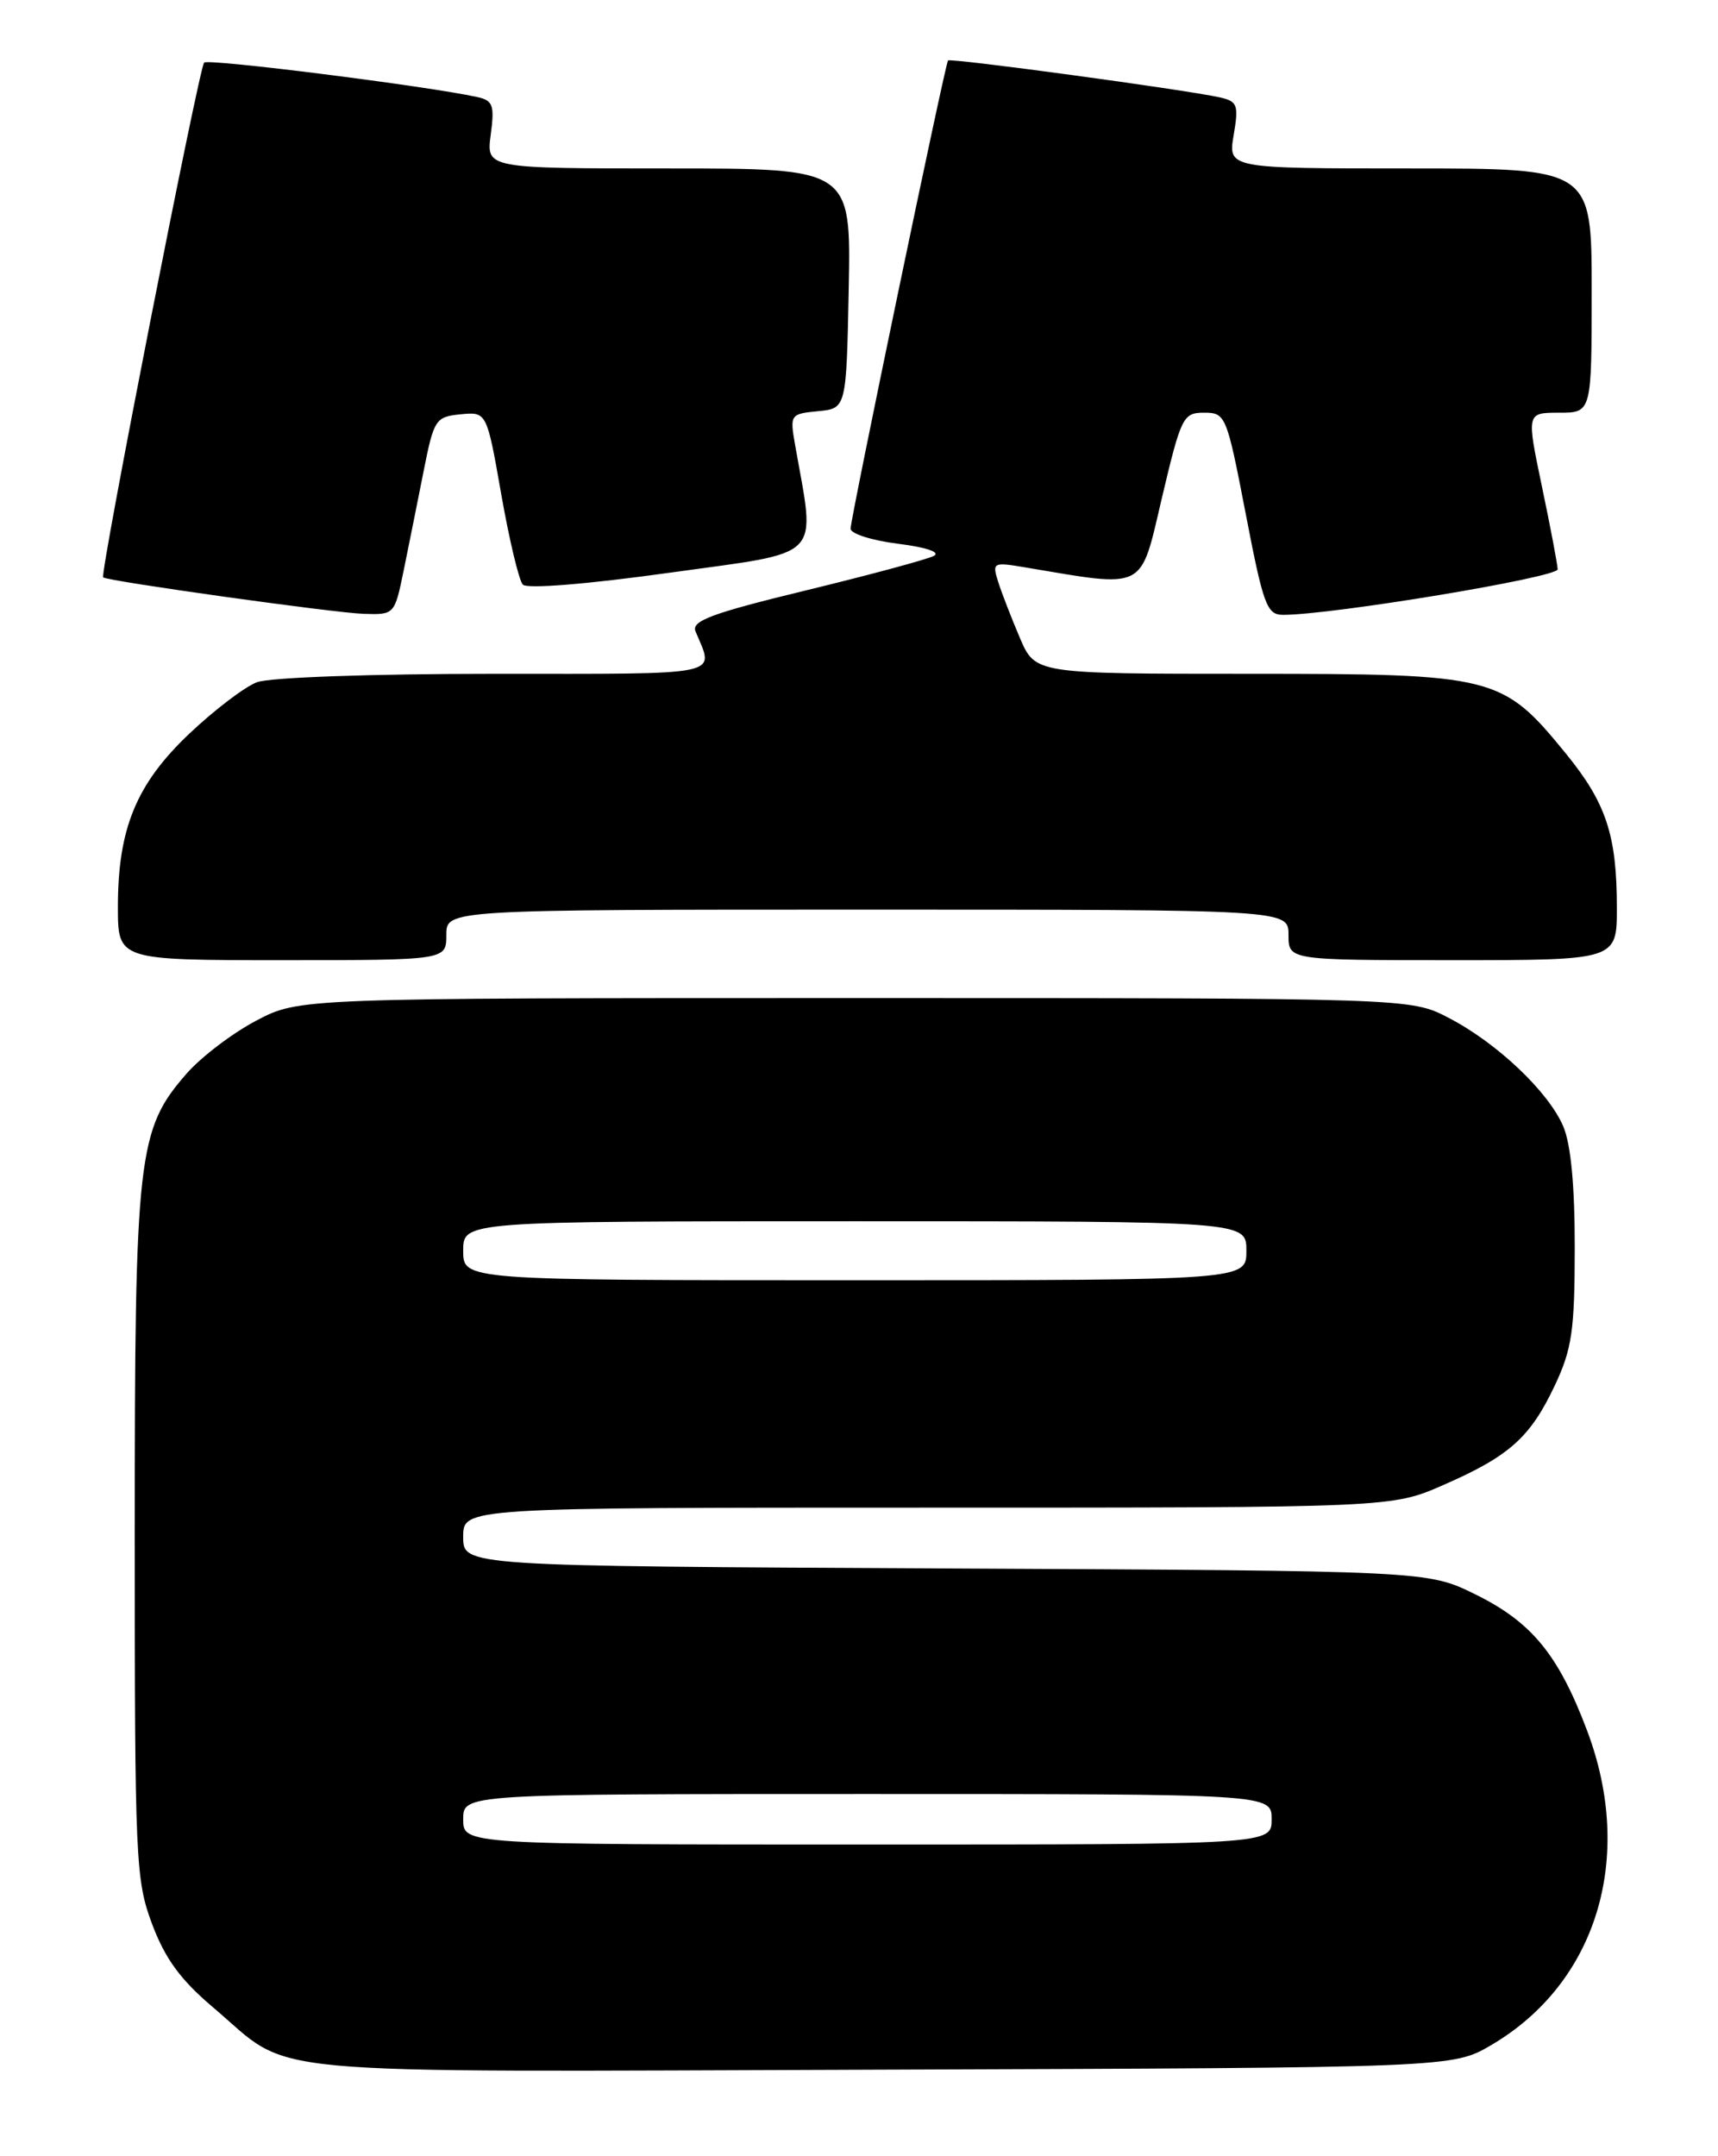 <?xml version="1.0" encoding="UTF-8" standalone="no"?>
<!DOCTYPE svg PUBLIC "-//W3C//DTD SVG 1.1//EN" "http://www.w3.org/Graphics/SVG/1.1/DTD/svg11.dtd" >
<svg xmlns="http://www.w3.org/2000/svg" xmlns:xlink="http://www.w3.org/1999/xlink" version="1.1" viewBox="0 0 204 256">
 <g >
 <path fill="currentColor"
d=" M 177.09 242.80 C 189.60 235.45 194.14 220.57 188.47 205.51 C 185.06 196.46 181.88 192.58 175.15 189.28 C 169.50 186.50 169.50 186.50 112.25 186.22 C 55.00 185.94 55.00 185.94 55.00 182.47 C 55.00 179.00 55.00 179.00 110.12 179.00 C 165.25 179.00 165.25 179.00 171.37 176.32 C 179.21 172.90 181.71 170.67 184.62 164.50 C 186.66 160.17 186.98 157.98 186.99 148.22 C 187.00 140.81 186.53 135.83 185.62 133.72 C 183.84 129.59 177.74 123.81 172.00 120.84 C 167.50 118.50 167.50 118.50 101.50 118.50 C 35.50 118.50 35.50 118.50 30.41 121.19 C 27.61 122.66 23.92 125.47 22.20 127.42 C 16.33 134.12 16.00 136.98 16.00 182.14 C 16.00 220.89 16.10 223.20 18.06 228.44 C 19.61 232.56 21.43 235.06 25.31 238.34 C 35.08 246.61 28.34 245.98 104.50 245.73 C 172.50 245.50 172.50 245.50 177.09 242.80 Z  M 53.00 111.00 C 53.00 108.00 53.00 108.00 103.00 108.00 C 153.00 108.00 153.00 108.00 153.00 111.00 C 153.00 114.00 153.00 114.00 172.50 114.00 C 192.00 114.00 192.00 114.00 191.99 107.75 C 191.99 99.17 190.72 95.34 185.96 89.50 C 178.38 80.21 177.55 80.00 148.31 80.00 C 122.93 80.00 122.93 80.00 121.11 75.75 C 120.11 73.41 118.95 70.42 118.53 69.10 C 117.80 66.79 117.91 66.72 121.64 67.35 C 136.25 69.80 135.34 70.26 137.97 59.11 C 140.25 49.47 140.48 49.00 142.98 49.00 C 145.54 49.00 145.66 49.30 147.92 61.00 C 150.01 71.86 150.43 73.00 152.36 73.00 C 158.20 73.00 185.00 68.55 184.96 67.59 C 184.94 66.99 184.10 62.56 183.09 57.75 C 181.26 49.00 181.26 49.00 185.13 49.00 C 189.00 49.00 189.00 49.00 189.00 34.50 C 189.00 20.00 189.00 20.00 167.41 20.00 C 145.82 20.00 145.82 20.00 146.49 16.04 C 147.10 12.45 146.94 12.03 144.83 11.56 C 140.63 10.63 112.81 6.86 112.57 7.18 C 112.21 7.67 101.00 61.54 101.00 62.77 C 101.00 63.37 103.54 64.17 106.64 64.56 C 109.99 64.98 111.71 65.56 110.89 66.00 C 110.12 66.41 103.30 68.25 95.73 70.09 C 84.48 72.82 82.07 73.72 82.59 74.97 C 84.82 80.34 86.41 80.00 58.68 80.00 C 44.12 80.00 32.00 80.43 30.51 81.00 C 29.07 81.54 25.47 84.28 22.51 87.08 C 16.19 93.06 14.00 98.36 14.00 107.68 C 14.00 114.00 14.00 114.00 33.50 114.00 C 53.00 114.00 53.00 114.00 53.00 111.00 Z  M 47.93 67.75 C 48.52 64.86 49.58 59.58 50.29 56.00 C 51.52 49.78 51.71 49.49 54.69 49.19 C 57.80 48.89 57.80 48.89 59.52 58.69 C 60.47 64.09 61.62 68.91 62.08 69.41 C 62.57 69.94 69.69 69.37 79.58 67.99 C 98.03 65.42 96.84 66.64 94.41 52.82 C 93.78 49.23 93.84 49.14 97.13 48.82 C 100.50 48.50 100.50 48.50 100.78 34.25 C 101.05 20.00 101.05 20.00 79.40 20.00 C 57.74 20.00 57.74 20.00 58.27 16.00 C 58.74 12.49 58.54 11.93 56.66 11.52 C 50.68 10.21 24.73 6.94 24.24 7.43 C 23.63 8.04 11.83 68.19 12.25 68.55 C 12.77 69.00 39.67 72.77 43.18 72.88 C 46.84 73.00 46.86 72.97 47.93 67.75 Z  M 55.00 216.00 C 55.00 213.00 55.00 213.00 103.00 213.00 C 151.00 213.00 151.00 213.00 151.00 216.00 C 151.00 219.00 151.00 219.00 103.00 219.00 C 55.00 219.00 55.00 219.00 55.00 216.00 Z  M 55.00 148.50 C 55.00 145.00 55.00 145.00 101.50 145.00 C 148.00 145.00 148.00 145.00 148.00 148.50 C 148.00 152.00 148.00 152.00 101.50 152.00 C 55.00 152.00 55.00 152.00 55.00 148.50 Z "/>
</g>
</svg>